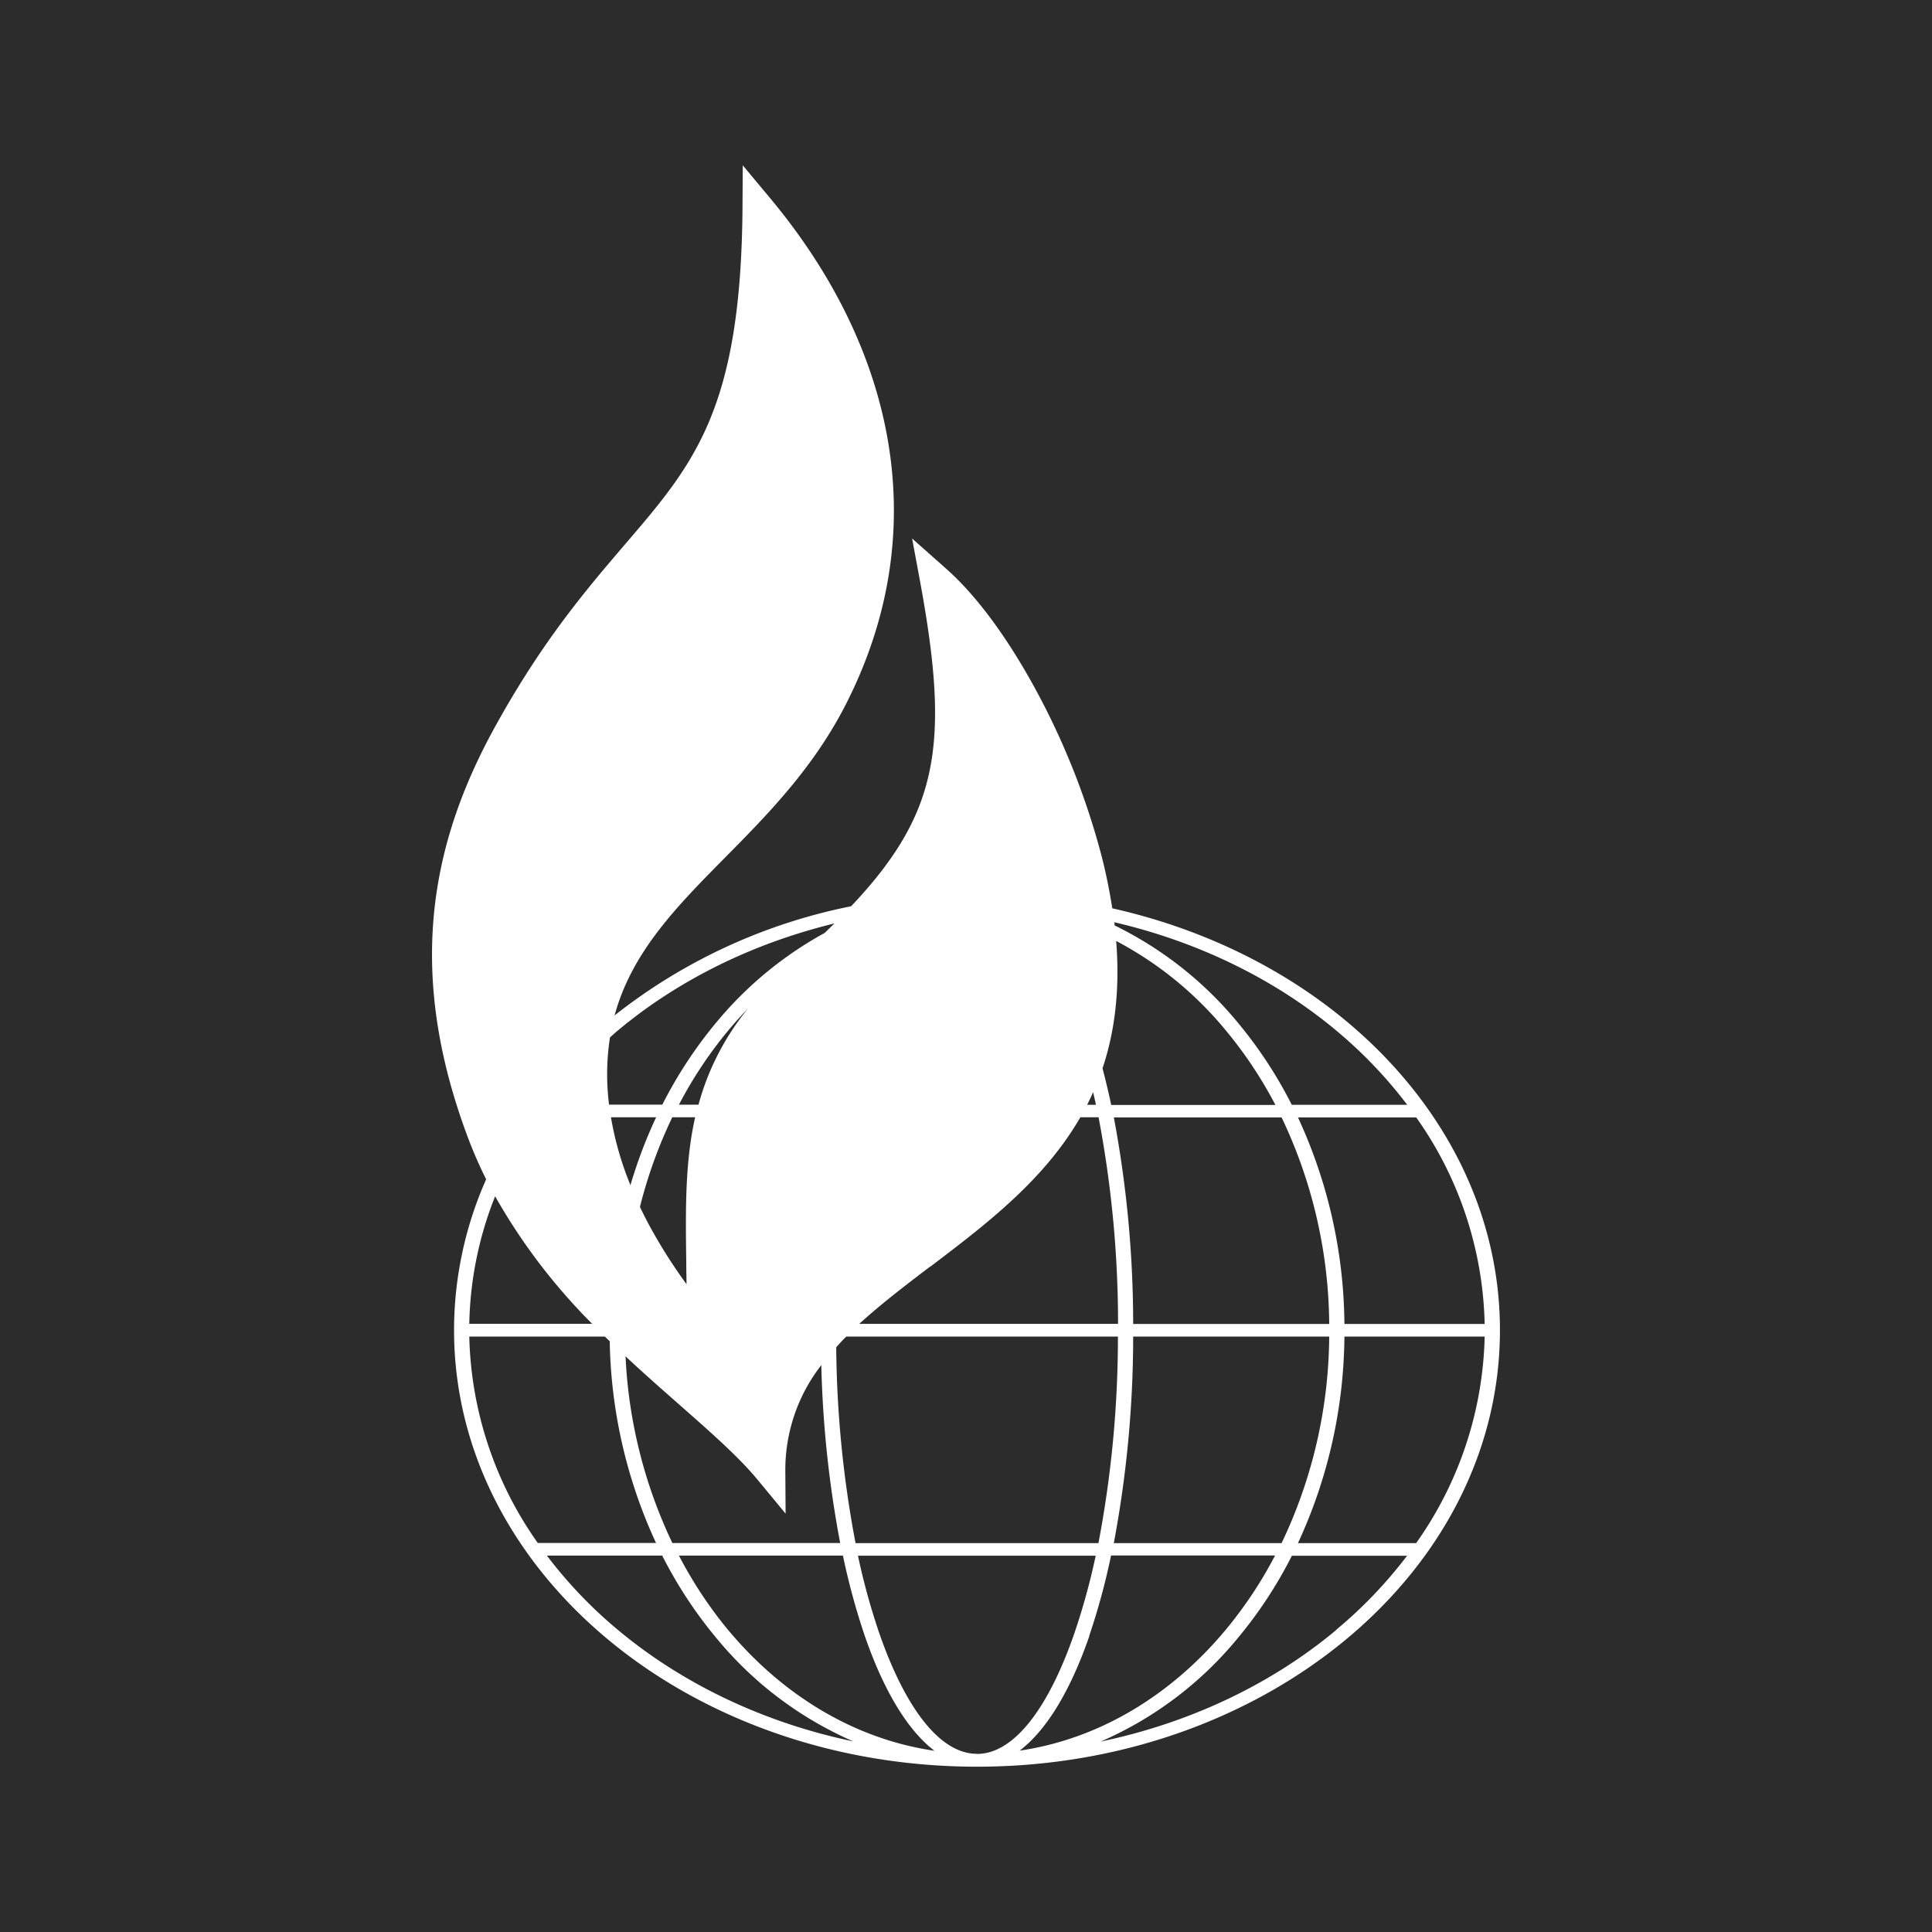 <svg xmlns="http://www.w3.org/2000/svg" xml:space="preserve" width="1080" height="1080"><rect width="100%" height="100%" fill="#808080" stroke="none"/><rect width="100" height="100" x="-50" y="-50" fill="none" rx="0" ry="0" style="stroke:none;stroke-width:1;stroke-dasharray:none;stroke-linecap:butt;stroke-dashoffset:0;stroke-linejoin:miter;stroke-miterlimit:4;fill:#fff;fill-opacity:0;fill-rule:nonzero;opacity:1" transform="translate(50 50)" vector-effect="non-scaling-stroke"/><rect width="1080" height="1080" x="-540" y="-540" rx="0" ry="0" style="stroke:none;stroke-width:1;stroke-dasharray:none;stroke-linecap:butt;stroke-dashoffset:0;stroke-linejoin:miter;stroke-miterlimit:4;fill:#2c2c2c;fill-rule:nonzero;opacity:1" transform="translate(540 540)" vector-effect="non-scaling-stroke"/><path d="M421.31 559.1a92.07 92.07 0 0 0-7.94 37.31c0 29.81 14.48 56.81 37.88 76.35 23.4 19.54 55.75 31.63 91.47 31.63s68-12.09 91.46-31.63c23.46-19.54 37.89-46.54 37.89-76.35 0-29.81-14.48-56.8-37.89-76.34-15.82-13.21-35.73-23-58-28-.63-4.06-1.46-8.3-2.6-12.77a184.93 184.93 0 0 0-16.21-41.09C550.75 426 543 415 534.9 407.9l-8.23-7.3 1.93 10.4c4.32 23.4 5.31 39.29.82 53-3.07 9.42-8.79 18-17.83 27.56a138 138 0 0 0-58.51 27c4.25-15.63 15.27-26.84 27.14-38.85 10.77-10.9 22.18-22.45 30.29-38.54 10.54-20.89 13.65-42.27 10.46-63-3.35-21.8-13.63-42.86-29.52-61.88l-6.67-8-.06 10.12c-.31 50.12-11.88 63.6-29 83.56-9.4 11-20.42 23.8-32.24 45.25-7.86 14.26-13.42 29.32-15.06 46.05-1.64 16.73.65 35 8.48 55.77a109.12 109.12 0 0 0 4.41 10.06Zm32.6 111.46a111.18 111.18 0 0 1-17.57-18.38h28.52a108 108 0 0 0 13.38 20.37 90.51 90.51 0 0 0 33.91 25.59c-22.4-4.68-42.42-14.37-58.24-27.58ZM473 543.76c-2.52 11.25-2.37 23-2.19 36.14 0 1.69.05 3.41.06 5.14a129.11 129.11 0 0 1-9.36-14.82c-.75-1.41-1.46-2.84-2.16-4.29a116.69 116.69 0 0 1 8-22.17Zm-4-3.12a104.15 104.15 0 0 1 12.36-18.55c1.5-1.79 3.06-3.51 4.66-5.17a64.28 64.28 0 0 0-12.19 23.72Zm-12 19.9a78.75 78.75 0 0 1-4.82-16.78h11.17a119.76 119.76 0 0 0-6.35 16.78ZM469.27 615c7.72 6.79 14.6 12.85 19.29 18.54l6.82 8.26-.07-10.4a42.2 42.2 0 0 1 8.9-26.34 269 269 0 0 0 4.67 44h-41.51a120 120 0 0 1-11.58-46.17c4.6 4.31 9.21 8.34 13.48 12.11Zm12 55.71A104.59 104.59 0 0 1 469 652.18h40.56a170.15 170.15 0 0 0 5.42 19.9c4.6 13.32 10.5 23.24 17.21 28.37-19.77-2.88-37.48-13.7-50.88-29.71Zm61.41 30.49c-9.21 0-17.78-11.48-24.19-30a166.1 166.1 0 0 1-5.21-19h58.8a166.1 166.1 0 0 1-5.21 19c-6.37 18.55-14.94 30.03-24.15 30.03Zm27.79-29.15a168.26 168.26 0 0 0 5.41-19.9h40.57a104.59 104.59 0 0 1-12.36 18.56c-13.4 16-31.11 26.83-50.83 29.71 6.74-5.1 12.64-15.02 17.25-28.34ZM629.84 598a120.38 120.38 0 0 1-11.78 51.09h-41.5a276.4 276.4 0 0 0 4.79-51.09Zm-53.28-54.21h41.5a120.42 120.42 0 0 1 11.78 51.09h-48.49a276.48 276.48 0 0 0-4.79-51.12Zm55 126.8c-15.82 13.21-35.84 22.9-58.24 27.58a90.58 90.58 0 0 0 33.91-25.59 108 108 0 0 0 13.38-20.37h28.49a111.18 111.18 0 0 1-17.57 18.35Zm19.83-21.5h-29.28A123.63 123.63 0 0 0 633.6 598h34.69a91.72 91.72 0 0 1-16.93 51.06Zm16.93-54.21H633.6a123.63 123.63 0 0 0-11.49-51.09h29.25a91.72 91.72 0 0 1 16.93 51.06Zm-36.76-72.59a111.57 111.57 0 0 1 17.57 18.38h-28.55a108 108 0 0 0-13.38-20.37 91.54 91.54 0 0 0-30.45-24c0-.26 0-.52-.09-.79 21.03 4.9 39.85 14.22 54.87 26.75Zm-54.39-22.13a88.45 88.45 0 0 1 27 22 104.15 104.15 0 0 1 12.36 18.55h-40.61c-.66-3.13-1.39-6.14-2.15-9.06 3-8.99 4.35-19.31 3.37-31.52Zm-5.72 37.44c.23 1 .47 2 .7 3.07h-2.18c.49-1.03 1.03-2.05 1.45-3.1Zm-40.35 43.16c13.79-10.46 28.16-21.36 37.18-37h4.51a272.88 272.88 0 0 1 4.82 51.09h-64c5.31-4.85 11.32-9.45 17.46-14.12ZM510.39 598h67.19a272.71 272.71 0 0 1-4.82 51.09h-60.08a269.85 269.85 0 0 1-4.78-48.44c.8-.93 1.63-1.81 2.49-2.65Zm-58.45-74c.66-.58 1.3-1.18 2-1.75 14.69-12.26 33-21.44 53.52-26.44-.8.78-1.61 1.57-2.45 2.37a92.35 92.35 0 0 0-26.74 22.08 108 108 0 0 0-13.38 20.37h-13.18a59.48 59.48 0 0 1 .23-16.63Zm-.06 75.15a123.43 123.43 0 0 0 11.45 49.9h-29.25A91.81 91.81 0 0 1 417.14 598h33.53Zm-28.35-35.85a146.72 146.72 0 0 0 24 31.54h-30.39a89.29 89.29 0 0 1 6.39-31.53Z" style="stroke:none;stroke-width:1;stroke-dasharray:none;stroke-linecap:butt;stroke-dashoffset:0;stroke-linejoin:miter;stroke-miterlimit:4;fill:#fff;fill-rule:nonzero;opacity:1" transform="translate(-680.4 -604.328)scale(2.26)" vector-effect="non-scaling-stroke"/></svg>